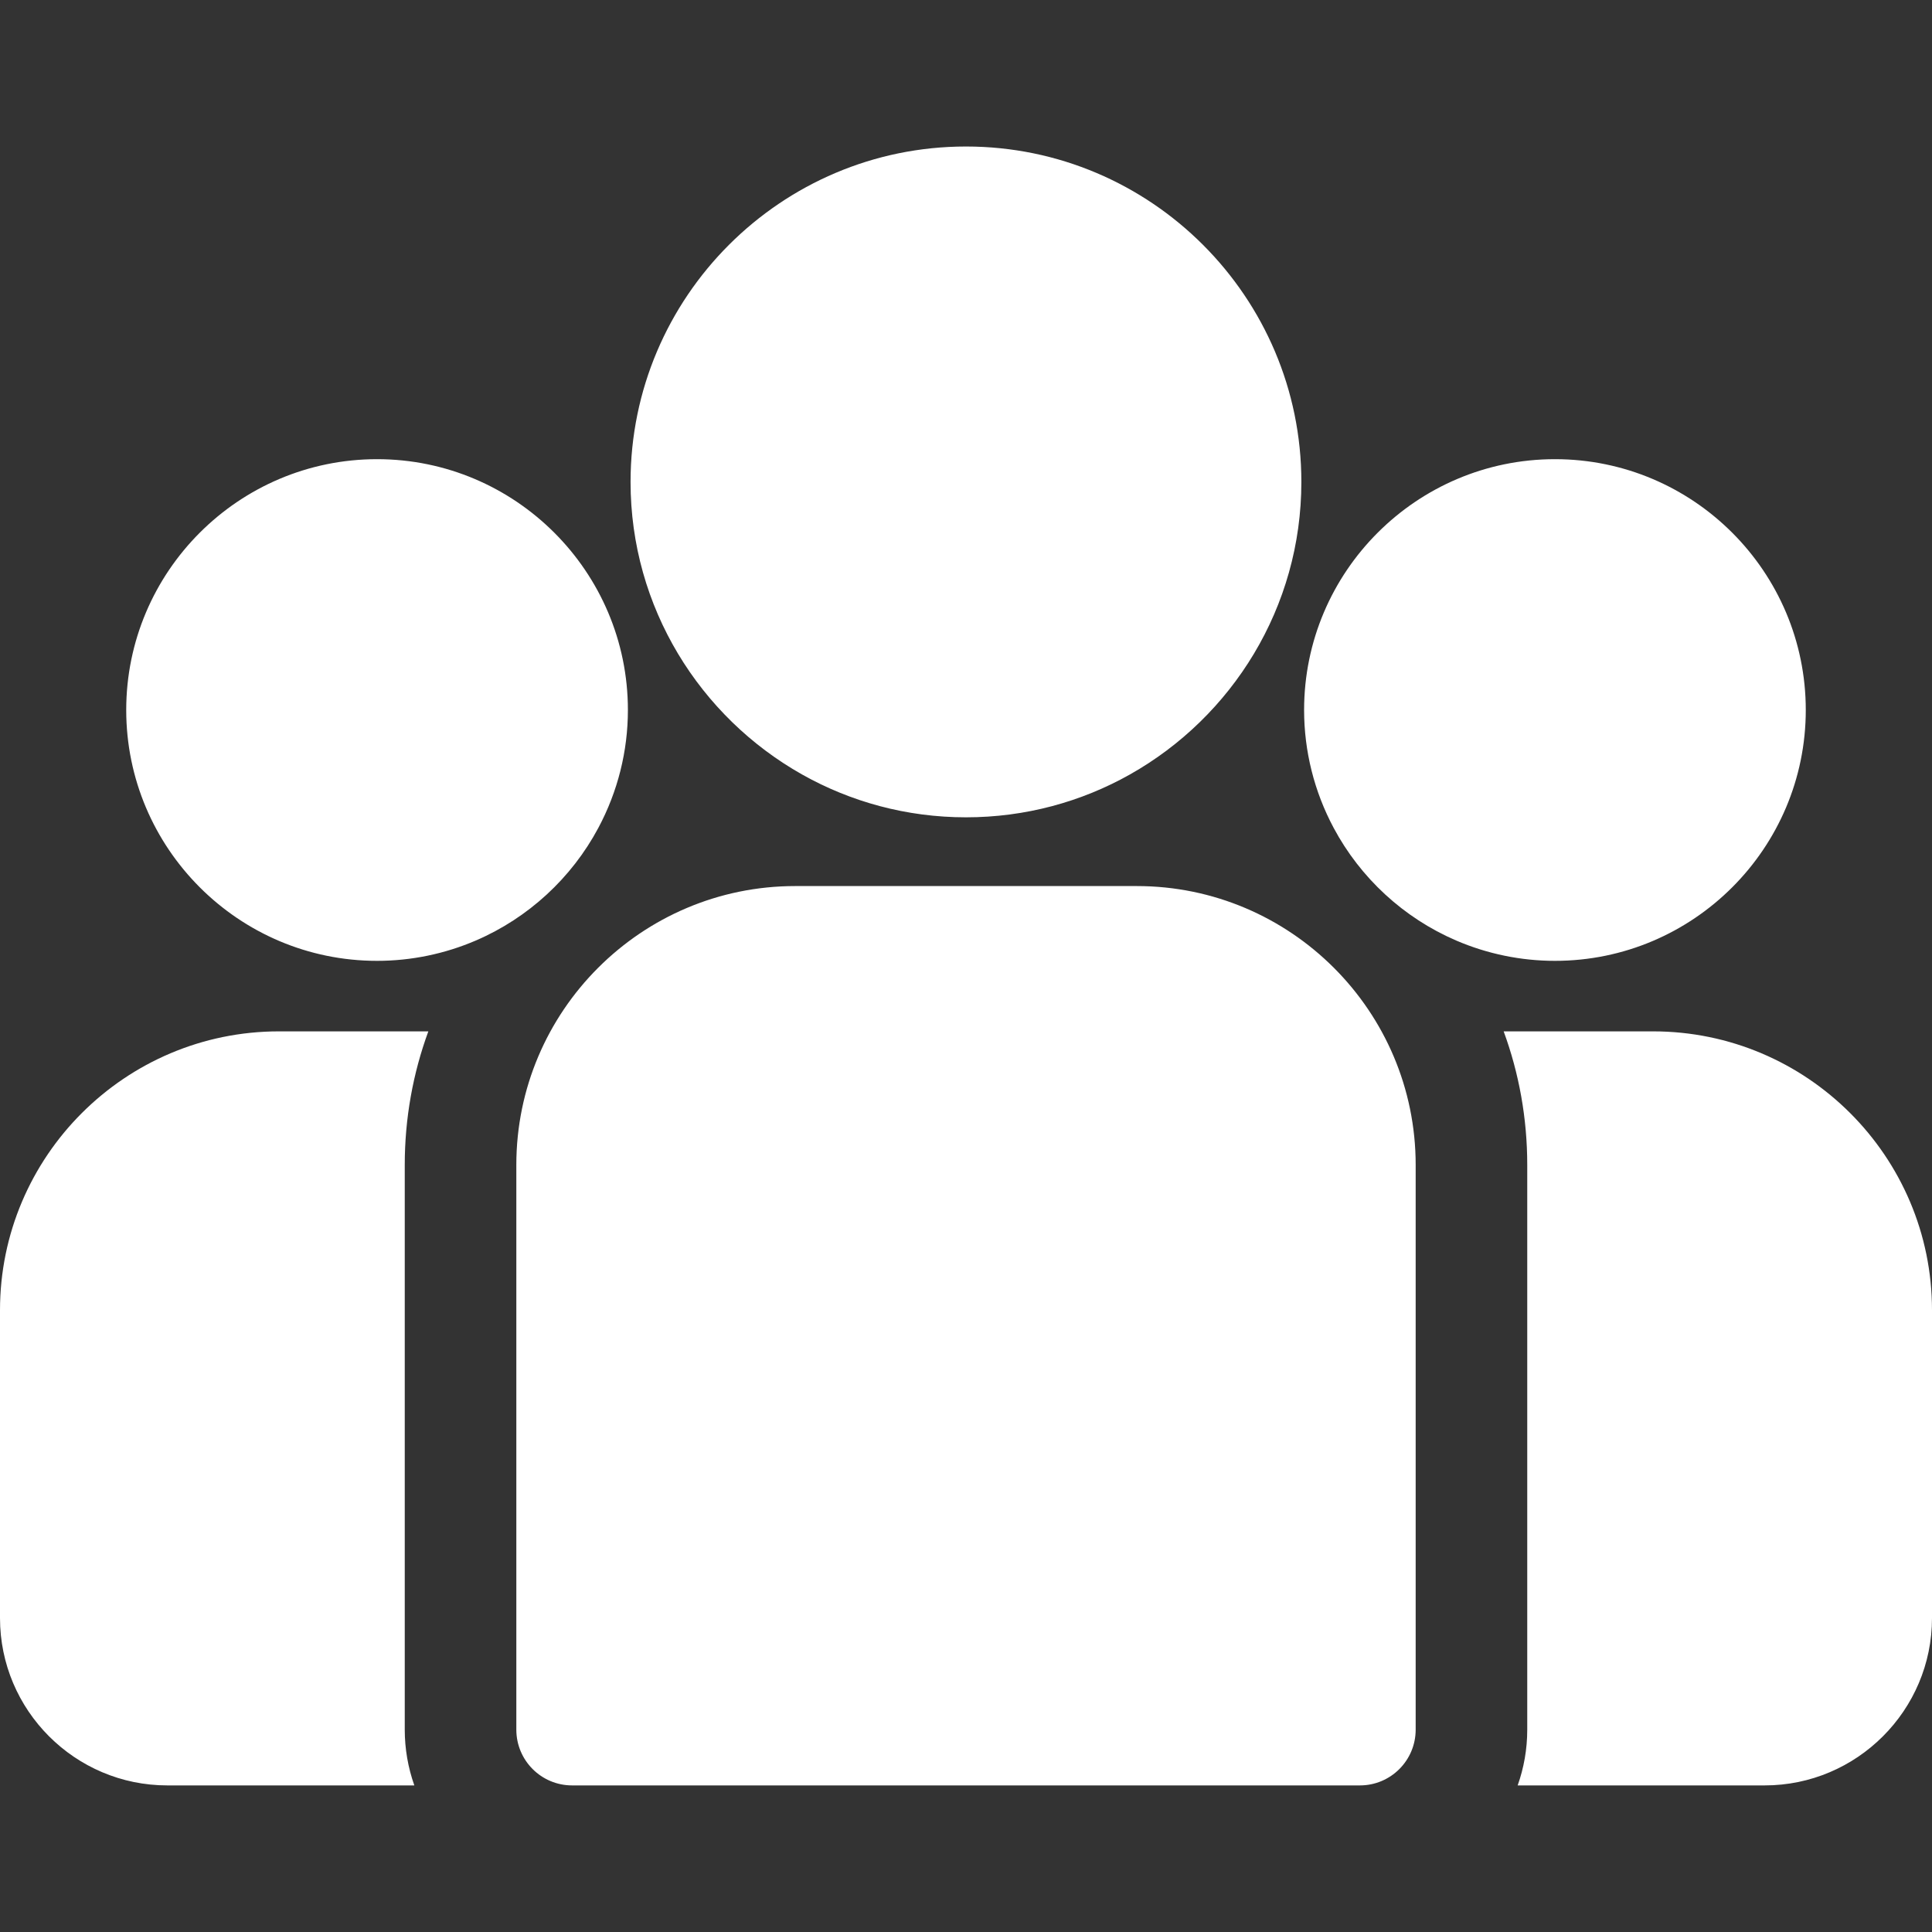 <svg width="24" height="24" viewBox="0 0 24 24" fill="none" xmlns="http://www.w3.org/2000/svg">
<rect x="0" y="0" width="24" height="24" fill="#333333" stroke="none"/>
<path d="M20.535 12.812H18.679C18.869 13.329 18.972 13.889 18.972 14.471V21.486C18.972 21.729 18.93 21.962 18.853 22.179H21.921C23.067 22.179 24 21.246 24 20.1V16.276C24 14.366 22.446 12.812 20.535 12.812ZM5.028 14.471C5.028 13.889 5.131 13.33 5.321 12.812H3.465C1.554 12.812 0 14.366 0 16.276V20.1C0 21.246 0.932 22.179 2.079 22.179H5.147C5.068 21.956 5.028 21.722 5.028 21.486V14.471ZM14.122 11.007H9.878C7.968 11.007 6.414 12.561 6.414 14.471V21.486C6.414 21.869 6.724 22.179 7.107 22.179H16.893C17.276 22.179 17.586 21.869 17.586 21.486V14.471C17.586 12.561 16.032 11.007 14.122 11.007ZM12 1.82C9.703 1.82 7.833 3.689 7.833 5.987C7.833 7.545 8.694 8.906 9.964 9.621C10.566 9.96 11.261 10.153 12 10.153C12.739 10.153 13.434 9.96 14.036 9.621C15.306 8.906 16.166 7.545 16.166 5.987C16.166 3.689 14.297 1.82 12 1.82ZM4.684 5.704C2.965 5.704 1.568 7.102 1.568 8.82C1.568 10.538 2.965 11.936 4.684 11.936C5.106 11.936 5.524 11.85 5.912 11.683C6.563 11.403 7.101 10.906 7.433 10.284C7.674 9.833 7.8 9.331 7.8 8.82C7.8 7.102 6.402 5.704 4.684 5.704ZM19.316 5.704C17.598 5.704 16.2 7.102 16.2 8.82C16.2 9.331 16.326 9.833 16.567 10.284C16.899 10.906 17.437 11.403 18.088 11.683C18.476 11.85 18.894 11.936 19.316 11.936C21.035 11.936 22.432 10.538 22.432 8.82C22.432 7.102 21.035 5.704 19.316 5.704Z" fill="white"/>
</svg>
